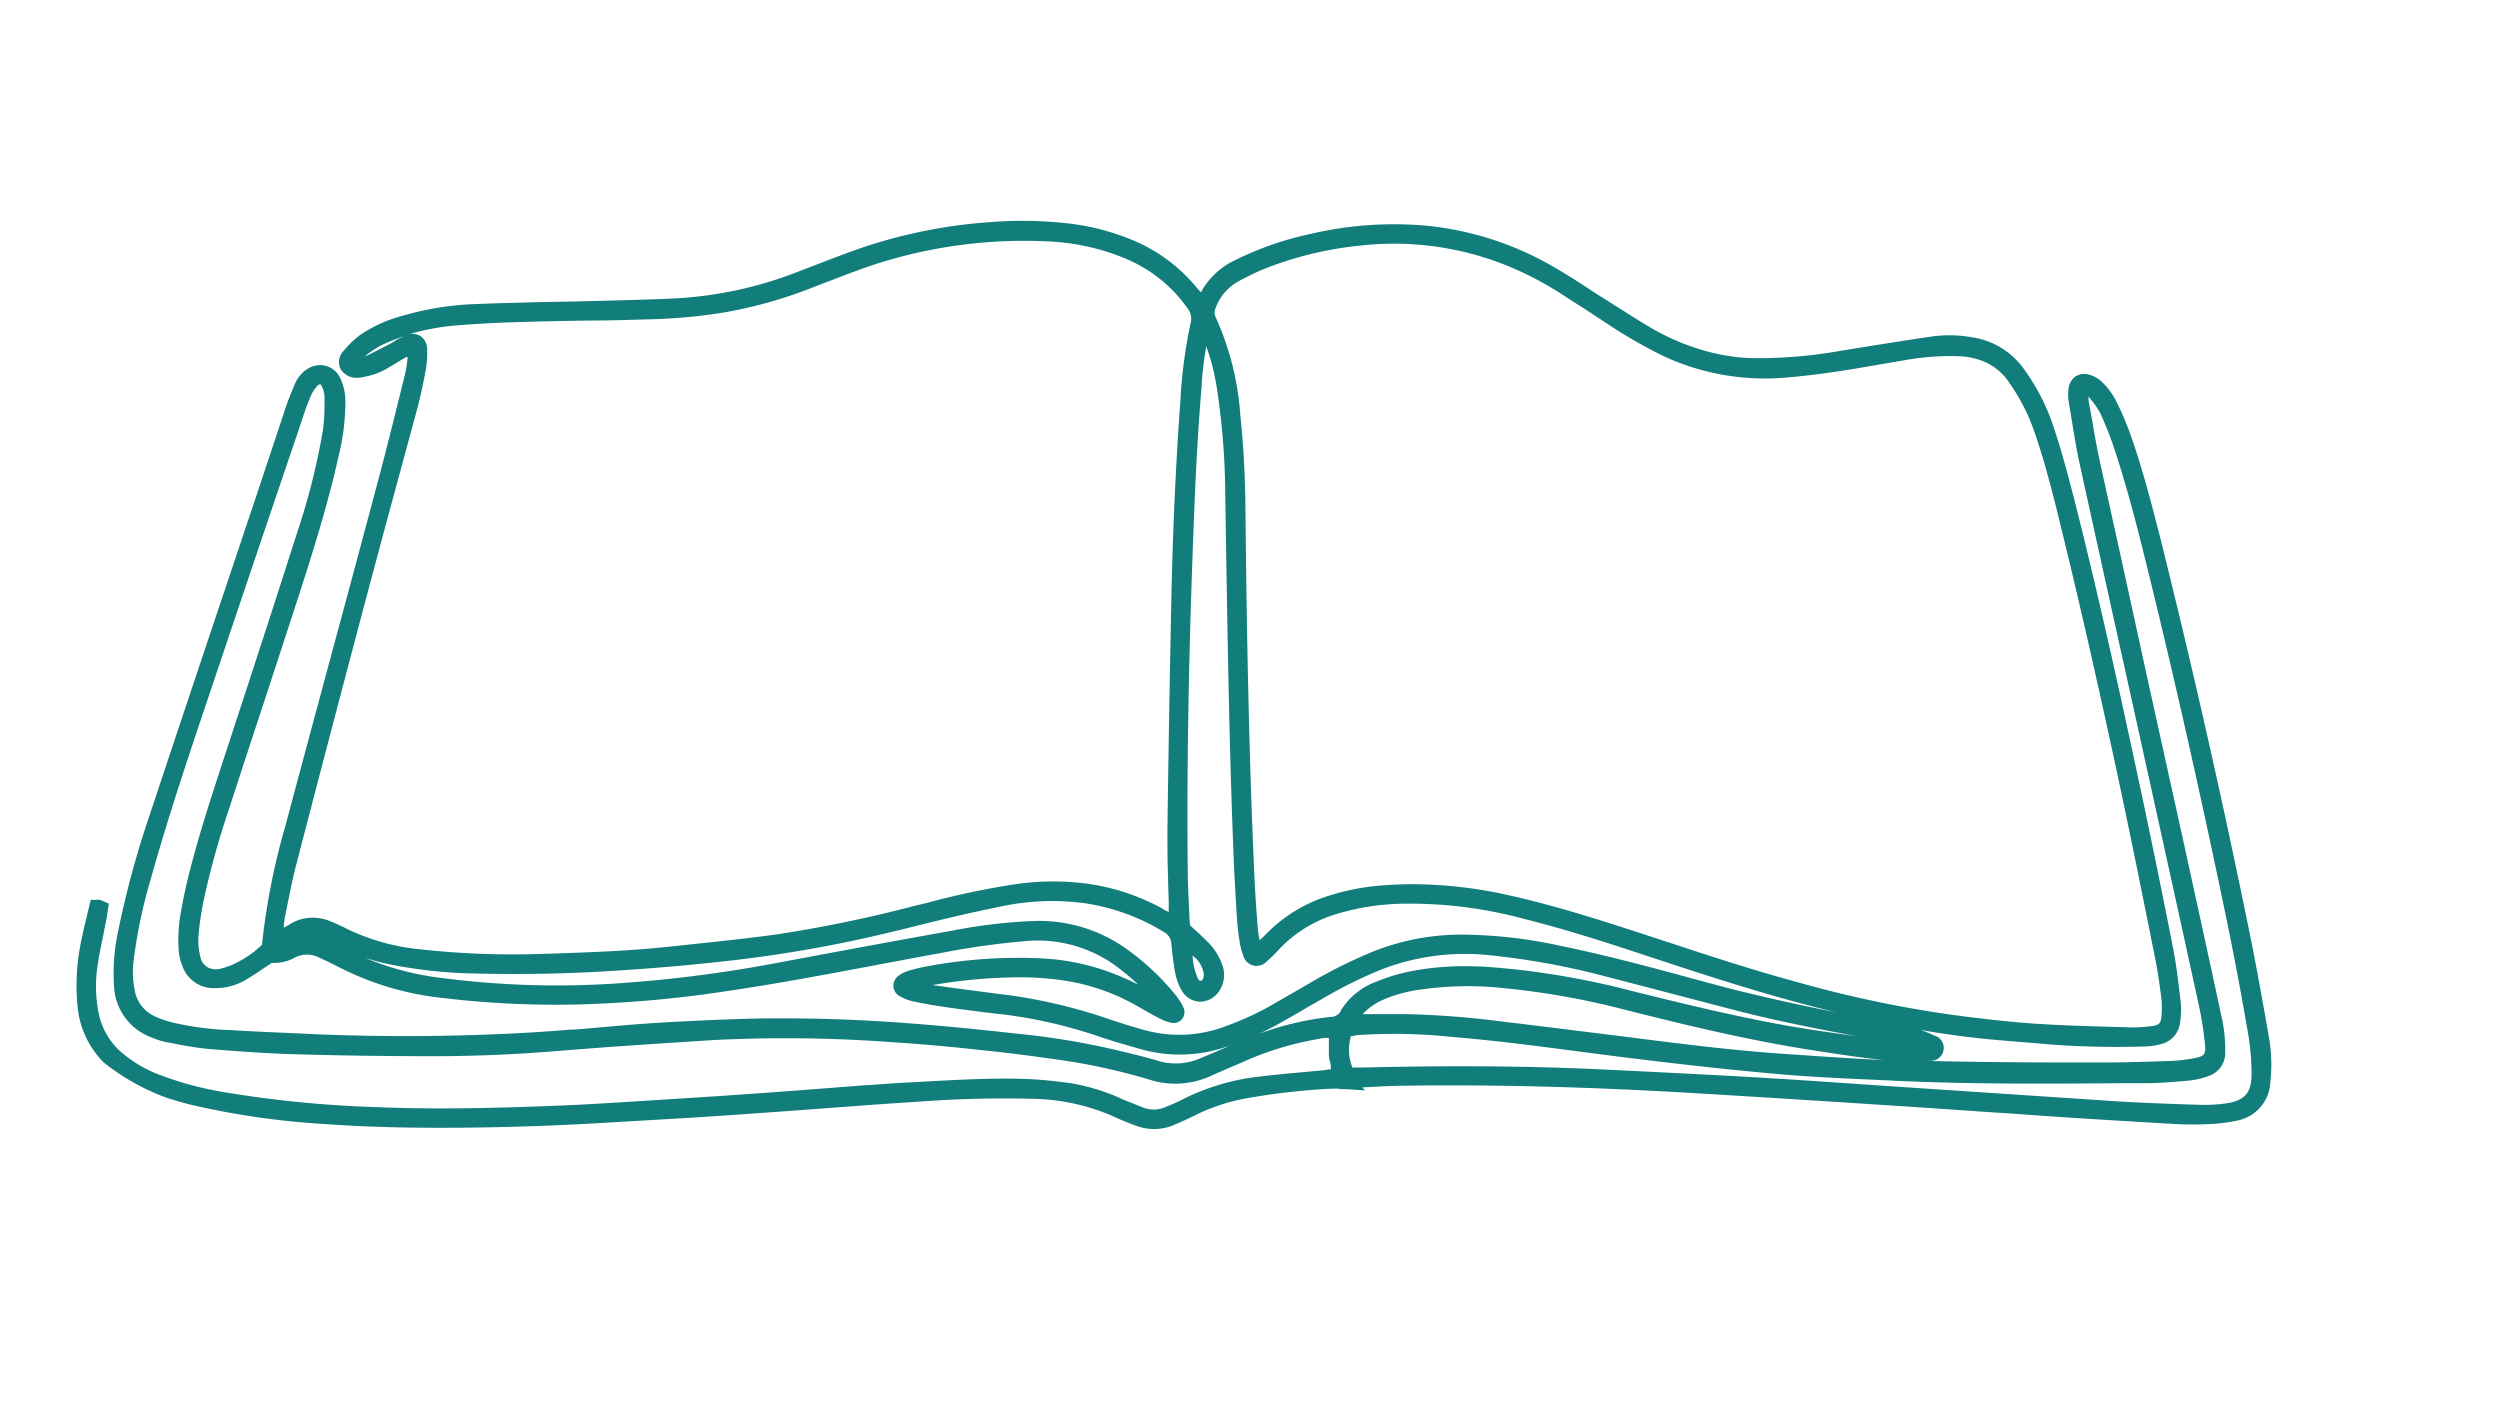<svg id="Camada_1" data-name="Camada 1" xmlns="http://www.w3.org/2000/svg" viewBox="0 0 322.83 181.05"><defs><style>.cls-1{fill:#127e7b;}</style></defs><path class="cls-1" d="M293,134c-.66-3.77-1.43-8.16-2.29-12.47C287.26,104.47,283.33,87,279,69.62,277.82,65,276.64,60.4,275.07,56a38.16,38.16,0,0,0-1.89-4.37,9.23,9.23,0,0,0-1.72-2.28,3.82,3.82,0,0,0-1.8-1,2.09,2.09,0,0,0-1.67.28,2.19,2.19,0,0,0-.87,1.54,5.59,5.59,0,0,0,0,1.58l.29,1.79c.31,1.88.62,3.82,1,5.72q3.51,16,7.06,32l3.68,16.71q2.46,11.14,4.89,22.3a44,44,0,0,1,.69,4.6c.13,1.23-.08,1.52-1.26,1.75a20.43,20.43,0,0,1-3.33.39c-3.69.12-6.76.21-10,.19h-2.5c-6.3,0-12.79-.06-19.21-.21l.24,0,.59,0a1.67,1.67,0,0,0,.47-3.29A15,15,0,0,0,248,133c2.83.49,5.48.86,8,1.12,2.07.21,4.15.37,6.23.54l3,.25a115.86,115.86,0,0,0,11.81.22,9,9,0,0,0,1.89-.27,3.26,3.26,0,0,0,2.61-3,10.46,10.46,0,0,0,.06-2.47l-.09-.72c-.24-2.07-.5-4.21-.91-6.3-1.33-6.78-2.72-13.59-4.13-20.22-2.14-10-5-23.26-8.33-36.54-1-3.86-1.94-7.63-3.26-11.35a27,27,0,0,0-3.45-6.5,10,10,0,0,0-6.75-4.2,16.7,16.7,0,0,0-5.21-.11c-3.31.49-6.84,1.05-11.45,1.79a60.11,60.11,0,0,1-12,1,24.86,24.86,0,0,1-4.74-.65,29.75,29.75,0,0,1-8.53-3.52c-1.52-.9-3-1.87-4.51-2.81l-2.38-1.51-1.52-1c-1.36-.87-2.77-1.76-4.2-2.56a40.49,40.49,0,0,0-16-5.05A47.2,47.2,0,0,0,169,30.26a40.69,40.69,0,0,0-9.49,3.33,9.62,9.62,0,0,0-4.3,3.92l-.07.14a.47.47,0,0,0-.05.1c-.2-.21-.39-.41-.57-.63A21.29,21.29,0,0,0,146.24,31a30.5,30.5,0,0,0-8.89-2.21,51.92,51.92,0,0,0-9.68-.09,65.37,65.37,0,0,0-17.26,3.6c-1.84.66-3.68,1.37-5.47,2.06l-2.16.83a50.83,50.83,0,0,1-15.53,3.34c-3,.15-6.07.22-9,.3l-3.62.09L70.18,39c-3,.08-6.12.15-9.17.28a37.88,37.88,0,0,0-9,1.49,17.8,17.8,0,0,0-5.57,2.53,12.21,12.21,0,0,0-2,1.93A2.05,2.05,0,0,0,44,47.68a2.37,2.37,0,0,0,2.31,1.09,2.49,2.49,0,0,0,.58-.07l.21-.05a9.05,9.05,0,0,0,3.19-1.25c.31-.17.61-.36.91-.54s.83-.52,1.26-.75a.53.53,0,0,1,.18,0,14.69,14.69,0,0,1-.4,2.46l-.7,2.83c-.81,3.28-1.65,6.66-2.54,10q-2.34,8.78-4.7,17.56Q40.64,92.48,37,106.09l-.07.28A89.32,89.32,0,0,0,33.83,122a13,13,0,0,1-2.94,2.14,9.93,9.93,0,0,1-2.38.94,2.27,2.27,0,0,1-1.75-.2,2.18,2.18,0,0,1-.92-1.45,8.84,8.84,0,0,1-.2-2.72,40.16,40.16,0,0,1,.73-4.77,109.07,109.07,0,0,1,3.25-11.62q2.07-6.37,4.17-12.74,2.43-7.4,4.83-14.78C40.35,71.44,42.31,65.24,43.7,59a29.2,29.2,0,0,0,.9-7.1,7,7,0,0,0-.63-3,2.93,2.93,0,0,0-1.86-1.65,3,3,0,0,0-2.5.45,4.15,4.15,0,0,0-1.53,1.89c-.51,1.17-.89,2.15-1.2,3.07q-1.32,4-2.63,7.92c-.78,2.34-1.55,4.68-2.34,7-1.38,4.15-2.78,8.3-4.17,12.45q-4.24,12.65-8.45,25.32a123,123,0,0,0-4,14.73,25.61,25.61,0,0,0-.57,7.15A7.4,7.4,0,0,0,19.66,134a9.67,9.67,0,0,0,1.82.58l1.1.2a40.52,40.52,0,0,0,4.3.67c3.53.29,7.34.58,11.23.69,5.41.16,11.22.24,17.76.25,3.43,0,6.93-.09,10.71-.3,2.45-.13,4.94-.33,7.35-.53l4.57-.35q6.87-.48,13.73-.91a185.21,185.21,0,0,1,22.93.28c3.34.21,6.94.51,11.34,1,2.91.29,6.1.69,10,1.24a79.59,79.59,0,0,1,11.94,2.6,11,11,0,0,0,7.94-.49c.91-.42,1.84-.81,2.76-1.21l1.38-.59a40.08,40.08,0,0,1,9.2-2.87l.41-.08a5.81,5.81,0,0,1,1.47-.16v.37c0,.55,0,1.07,0,1.58a3.7,3.7,0,0,0,.14,1.12,2.7,2.7,0,0,1,.1,1h-.08c-.27,0-.54.09-.82.11l-2.68.25c-1.78.16-3.62.33-5.43.55a29.27,29.27,0,0,0-10.19,3c-.74.39-1.55.72-2.26,1a3.7,3.7,0,0,1-2.81,0c-.83-.33-1.67-.67-2.5-1a26.16,26.16,0,0,0-6.84-2.13c-2.14-.29-3.87-.46-5.45-.53-4.25-.17-8.55.07-12.71.29l-2.72.15c-1.71.08-3.42.21-5.13.34l-.3,0-5,.39c-2.38.18-4.76.37-7.15.54q-6.41.47-12.82.86l-3.53.23c-4,.25-8.13.52-12.19.67-7.3.28-15.13.48-23,.14a145.64,145.64,0,0,1-19-1.87,43.52,43.52,0,0,1-9-2.43A16.72,16.72,0,0,1,16,136.15a9,9,0,0,1-3.29-5.47,17.75,17.75,0,0,1-.11-6c.2-1.36.48-2.73.75-4l.39-2c.07-.36.12-.72.18-1.1l.14-.89-.61-.27a4.59,4.59,0,0,0-.56-.22,1.89,1.89,0,0,0-.53,0h-.64l-.1.38c-.1.46-.21.91-.32,1.36-.24,1-.49,2-.69,3a27.93,27.93,0,0,0-.56,9.34,11.79,11.79,0,0,0,3.34,6.92,29.38,29.38,0,0,0,8.1,4.55c1,.32,2,.62,3.17.91a103,103,0,0,0,17.45,2.5c4.73.34,9.93.5,16.32.47s13.31-.25,20.3-.68l5.44-.32c3.13-.18,6.26-.36,9.39-.58q6.33-.43,12.66-.91l7-.52,3.57-.24,2.75-.18c4.68-.33,9.41-.43,14.07-.3a26.82,26.82,0,0,1,10.33,2.34c1,.46,1.89.81,2.71,1.11a6.6,6.6,0,0,0,5-.1q1.41-.6,2.67-1.23a24.75,24.75,0,0,1,6.19-2.11,86.76,86.76,0,0,1,11.3-1.32l.31,0a4,4,0,0,1,.76,0H173l0,.05c1.09,0,2.18.09,3.26.17l-.24-.28a.35.35,0,0,1-.05-.12H176l1.15-.05c1.18-.07,2.36-.13,3.54-.15,11.69-.18,24,.12,37.61.92q11.76.7,23.5,1.47,7,.45,14,.94l4.4.29,2.61.19,3.54.24,1.63.11c4.34.27,8.67.54,13,.78,1.39.08,2.83.08,4.4,0a19.55,19.55,0,0,0,3.31-.41,5.3,5.3,0,0,0,4.49-5.08A20.29,20.29,0,0,0,293,134Zm-242-89.95c-.22.12-.43.25-.65.36l-.74.38c-.8.42-1.61.84-2.43,1.23l0-.05a11.05,11.05,0,0,1,3.11-1.85c.63-.26,1.26-.5,1.92-.72A10,10,0,0,0,50.92,44.06ZM157,39.72a6.37,6.37,0,0,1,2.75-3.29,33.32,33.32,0,0,1,3.52-1.71,46.06,46.06,0,0,1,12.32-3A39,39,0,0,1,193.83,34a42.41,42.41,0,0,1,7.95,4.06c1,.66,2.08,1.34,3.11,2l2.65,1.74A61.77,61.77,0,0,0,215,46.07a31,31,0,0,0,16,2.65c4-.33,8-1,11.92-1.69l3-.51A33.72,33.72,0,0,1,253,46a9.36,9.36,0,0,1,3.49.82,7.3,7.3,0,0,1,3,2.65,24.87,24.87,0,0,1,3.11,6c1.21,3.42,2.14,6.9,3.17,11.08,2.75,11.15,5.5,23.26,8.41,37,1.48,7,2.94,14.32,4.12,20.2.37,1.86.62,3.73.8,5.15a11.49,11.49,0,0,1,0,2.42c-.08.81-.33,1.06-1.18,1.17a18.32,18.32,0,0,1-2.63.18l-2.45-.07c-3.29-.09-6.69-.19-10-.41-3.62-.24-7.23-.68-10.59-1.12a150.3,150.3,0,0,1-20.1-4.23c-5.77-1.56-11.54-3.45-17.11-5.29l-3.76-1.23c-5.21-1.69-10.76-3.45-16.39-4.7a56.8,56.8,0,0,0-12.47-1.44c-1.29,0-2.58.05-3.86.15a30.11,30.11,0,0,0-7.55,1.53,19.12,19.12,0,0,0-7.48,4.72c-.26.27-.53.52-.87.84v0a10.16,10.16,0,0,1-.22-1.33c-.17-2.13-.34-4.41-.44-6.66-.76-16.31-1-32.48-1.16-46.14,0-4.05-.16-8.83-.67-13.61A36.73,36.73,0,0,0,157,41,1.44,1.44,0,0,1,157,39.72ZM36.75,118.87l0-.22.29-1.46c.37-1.84.75-3.75,1.23-5.59,2.59-10,5.3-20.34,8.3-31.67q1.93-7.29,3.9-14.58L53.82,53c.41-1.53.77-3.16,1.12-5a12.83,12.83,0,0,0,.22-2.81,2.1,2.1,0,0,0-.81-1.76,2,2,0,0,0-1.61-.25A30.65,30.65,0,0,1,59.23,42c2.58-.21,5.39-.35,8.83-.44,2.77-.08,5.55-.13,8.32-.17,2.54,0,5.07-.09,7.61-.16a69.58,69.58,0,0,0,9.61-.9A58,58,0,0,0,105,37.1l1.59-.62c2.67-1,5.43-2.12,8.24-2.91a62.67,62.67,0,0,1,20.41-2.4,29.16,29.16,0,0,1,9.87,2.13,18.38,18.38,0,0,1,8.2,6.46,2.19,2.19,0,0,1,.43,2,62.86,62.86,0,0,0-1.31,9.94c-.61,8.35-1,17.12-1.18,26.06s-.37,19.16-.5,29.51c0,2.06,0,4.15.09,6.17,0,1,.06,2,.08,3.08,0,.39,0,.77,0,1.17v.06a2.61,2.61,0,0,1-.67-.33l-.38-.22a28.51,28.51,0,0,0-8.86-3,33.83,33.83,0,0,0-9.7-.05,101,101,0,0,0-11.52,2.42L118,117a173,173,0,0,1-17.83,3.68c-4.18.57-8.45,1-12.58,1.44l-1.61.17c-5,.52-10,.69-14.92.86l-.4,0a108.57,108.57,0,0,1-16.56-.58,27.66,27.66,0,0,1-9.35-2.65c-.72-.37-1.45-.69-2-.92a6.18,6.18,0,0,0-2.36-.5,5.6,5.6,0,0,0-3,.87c-.24.15-.48.29-.74.43A2.88,2.88,0,0,1,36.75,118.87Zm121.56,16.38-1.35.58-.86.37-1,.41a7.89,7.89,0,0,1-5.65.35c-1.48-.45-3-.81-4.48-1.17l-.81-.19a96.35,96.35,0,0,0-12.55-2.09c-3.76-.42-8.73-.95-13.71-1.33-5.79-.45-11.08-.67-16.06-.67-1.13,0-2.24,0-3.35,0-4,.08-8.29.26-13.4.56-2.39.14-4.81.35-7.15.56l-3.69.32-.47,0c-1.73.14-3.53.28-5.29.38a280.67,280.67,0,0,1-28.19.2l-2.15-.1c-2.73-.12-5.56-.24-8.34-.41a38,38,0,0,1-7.6-1,13.76,13.76,0,0,1-2.14-.74,4.55,4.55,0,0,1-2.69-3.49,11.79,11.79,0,0,1-.14-3.63,64.93,64.93,0,0,1,2.2-10.54c2.17-7.8,4.79-15.62,7.33-23.17l.55-1.63q5.55-16.53,11.14-33l.71-2.12a30,30,0,0,1,1.08-2.82,4,4,0,0,1,.84-1.15.3.3,0,0,1,.25-.09.21.21,0,0,1,.16.14,3.44,3.44,0,0,1,.4,1.33v.36a27.54,27.54,0,0,1-.2,4.07,87.6,87.6,0,0,1-3.28,13.08c-2.21,6.93-4.5,14-6.71,20.75l-3,9.17c-1.55,4.76-3.15,9.67-4.38,14.62-.49,2-.87,3.9-1.15,5.72a20.91,20.91,0,0,0-.12,3.7,6.53,6.53,0,0,0,.47,2.09,4.26,4.26,0,0,0,4.2,2.93,7.71,7.71,0,0,0,4.22-1.2c.75-.45,1.48-.94,2.24-1.46l.91-.6a5.42,5.42,0,0,0,2.94-.67,3.44,3.44,0,0,1,3.21,0l.7.33c.52.24,1,.48,1.56.76a38.21,38.21,0,0,0,14,4.15,121.9,121.9,0,0,0,20.52.67A152.63,152.63,0,0,0,93.75,128c6.82-1,13.7-2.31,20.36-3.56q4-.76,8-1.49a100.57,100.57,0,0,1,10.16-1.41,17.18,17.18,0,0,1,12.37,3.61c.86.67,1.63,1.3,2.33,2a31.37,31.37,0,0,0-6.39-2.46,29.3,29.3,0,0,0-6-.93,64.39,64.39,0,0,0-15.07,1.06,20.73,20.73,0,0,0-2.16.53,4.5,4.5,0,0,0-1.27.61,1.61,1.61,0,0,0-.71,1.39,1.53,1.53,0,0,0,.77,1.27,6.23,6.23,0,0,0,1.82.7c1.32.28,2.72.53,4.13.73,2.63.37,5.27.71,7.9,1a61.75,61.75,0,0,1,11.87,2.78c1.66.56,3.43,1.09,5.74,1.73a18.5,18.5,0,0,0,10.63-.34l.43-.14Zm-.27-2.64a16.91,16.91,0,0,1-10.38.37c-1.56-.44-3.18-.94-4.81-1.5a68.17,68.17,0,0,0-13.67-3.11c-2-.25-4.08-.53-6.13-.8l-2-.28c-.21,0-.41-.05-.61-.09a67.88,67.88,0,0,1,11.56-1,37.85,37.85,0,0,1,5.35.41A27.12,27.12,0,0,1,147,130l.6.34c.75.43,1.5.85,2.27,1.24a4.94,4.94,0,0,0,1.5.51,1.4,1.4,0,0,0,1.5-1.87,6.93,6.93,0,0,0-1-1.65,31.91,31.91,0,0,0-6.11-5.82,19.42,19.42,0,0,0-12-3.83,68.84,68.84,0,0,0-10.86,1.27q-6.57,1.17-13.13,2.39l-10.73,2a171,171,0,0,1-17.89,2.3,115.35,115.35,0,0,1-24.48-.64,36.44,36.44,0,0,1-9.53-2.55,30.84,30.84,0,0,0,4,1,62,62,0,0,0,9.25,1c6.09.16,11.67.09,17.06-.22,6.17-.35,11.84-.84,17.35-1.48a168.78,168.78,0,0,0,20.18-3.61l1.47-.35c4-1,8-2,12.08-2.82a32,32,0,0,1,11.52-.58,27.22,27.22,0,0,1,10.28,3.75,1.77,1.77,0,0,1,.93,1.51c.1,1,.25,2.42.51,3.81a7.08,7.08,0,0,0,.81,2.18,2.82,2.82,0,0,0,2.37,1.47,3,3,0,0,0,2.5-1.39,3.75,3.75,0,0,0,.38-3.38,7.76,7.76,0,0,0-2-3.06c-.5-.5-1-1-1.56-1.48l-.59-.54,0-.1a5.17,5.17,0,0,1-.07-.55l-.07-1.64c-.07-1.47-.14-3-.16-4.5-.13-12.14.06-25.28.59-40.18.28-8,.57-15.31,1.21-22.75l0-.28a45.53,45.53,0,0,1,.59-4.78,29.2,29.2,0,0,1,1.39,5.57,94.24,94.24,0,0,1,1.06,13.64l.09,5.71c.22,13.5.44,27.47,1,41.2.11,2.72.28,5.46.42,7.79.06.88.16,1.81.34,2.92a8.52,8.52,0,0,0,.48,1.86,1.77,1.77,0,0,0,3,.76,15.44,15.44,0,0,0,1.48-1.43l.24-.26a16.77,16.77,0,0,1,7.28-4.44,31.13,31.13,0,0,1,8.42-1.34,56.46,56.46,0,0,1,15.8,1.95c5.77,1.44,11.36,3.28,16.76,5.07,7.87,2.6,15.6,5.09,23.57,7-6.31-1.25-12-2.56-17.22-4l-1.11-.3c-5.71-1.55-11.62-3.14-17.53-4.34a60.3,60.3,0,0,0-13-1.39A30.85,30.85,0,0,0,177,123a65.42,65.42,0,0,0-7.82,3.92l-2,1.16-3.48,2A38.26,38.26,0,0,1,158,132.61ZM154,123.4a3.65,3.65,0,0,1,1.45,2.38,1.55,1.55,0,0,1-.07.53c-.1.31-.25.32-.32.33s-.22,0-.34-.22A8.17,8.17,0,0,1,154,123.4Zm19.17,7.12a1.54,1.54,0,0,1-1.37.8,38.14,38.14,0,0,0-9.14,2.15c1-.47,2-1,3.1-1.62.94-.53,1.88-1.07,2.81-1.62l2.68-1.54a56.21,56.21,0,0,1,7.25-3.54,29.87,29.87,0,0,1,13.65-1.82,97.41,97.41,0,0,1,15.74,2.91c3.17.81,6.33,1.64,9.49,2.47l6.44,1.68c5,1.3,10.08,2.33,16,3.43-2-.28-4.09-.58-6.12-.89-7.7-1.2-15.32-3.07-23.11-5a103.39,103.39,0,0,0-17.55-3c-1.32-.11-2.6-.16-3.82-.16a35.65,35.65,0,0,0-7.67.78,24.94,24.94,0,0,0-3.87,1.23A9.09,9.09,0,0,0,173.12,130.52Zm70.14,6.37c-3.68-.17-7.37-.42-11-.67l-1.8-.12c-3.08-.21-6.43-.52-10.25-.95-3-.34-6.11-.73-9.09-1.11l-4.2-.53-3.42-.42q-4.86-.61-9.7-1.19a116.05,116.05,0,0,0-12-.94c-.64,0-1.29,0-1.93,0H176a1,1,0,0,1,.12-.17,8,8,0,0,1,2.68-1.77,17.69,17.69,0,0,1,4.06-1.15,43.26,43.26,0,0,1,11.78-.22,100.14,100.14,0,0,1,14.88,2.66c7.4,1.87,16,4,24.8,5.35C237.13,136.09,240.17,136.57,243.26,136.89Zm43.89,5.63a19.93,19.93,0,0,1-3,.15c-2.79-.08-5.69-.19-8.86-.34-1.63-.08-3.26-.2-4.89-.31L250,140.66l-6.87-.46c-5-.34-10-.69-15-1-6.82-.4-13.53-.73-21-1.09-5.79-.28-11.78-.42-18.32-.42-4,0-8.19.05-12.68.16-.47,0-.94,0-1.39,0l-.1,0h0a6.21,6.21,0,0,1-.19-4.05l.14,0a7.54,7.54,0,0,1,.78-.14,71.83,71.83,0,0,1,12.21.25c5.29.43,10.65,1.13,15.83,1.81l6.44.83c5.85.72,12.78,1.54,19.81,2.15,4.16.37,8.41.56,12.51.74l3,.14c9.53.44,19.21.37,28.57.3l3,0c1.84,0,3.66-.14,5.82-.33a10.56,10.56,0,0,0,2.58-.58,3.15,3.15,0,0,0,2.21-3.06,19.8,19.8,0,0,0-.56-5c-1.45-6.8-3-13.8-4.65-21.4q-2.34-10.61-4.69-21.21Q274.34,74,271.2,59.79c-.38-1.76-.72-3.58-1-5.33-.13-.7-.26-1.41-.4-2.19a3.53,3.53,0,0,1-.1-1.06l0,0,.31.4a10.06,10.06,0,0,1,1.26,1.87,45.63,45.63,0,0,1,1.82,4.66c1.88,5.71,3.31,11.58,4.7,17.25,3.45,14.13,6.81,29.15,10,44.65.81,4,1.61,8.21,2.49,13.32a31.8,31.8,0,0,1,.47,5.14C290.79,141.16,289.85,142.21,287.15,142.52Z"/></svg>